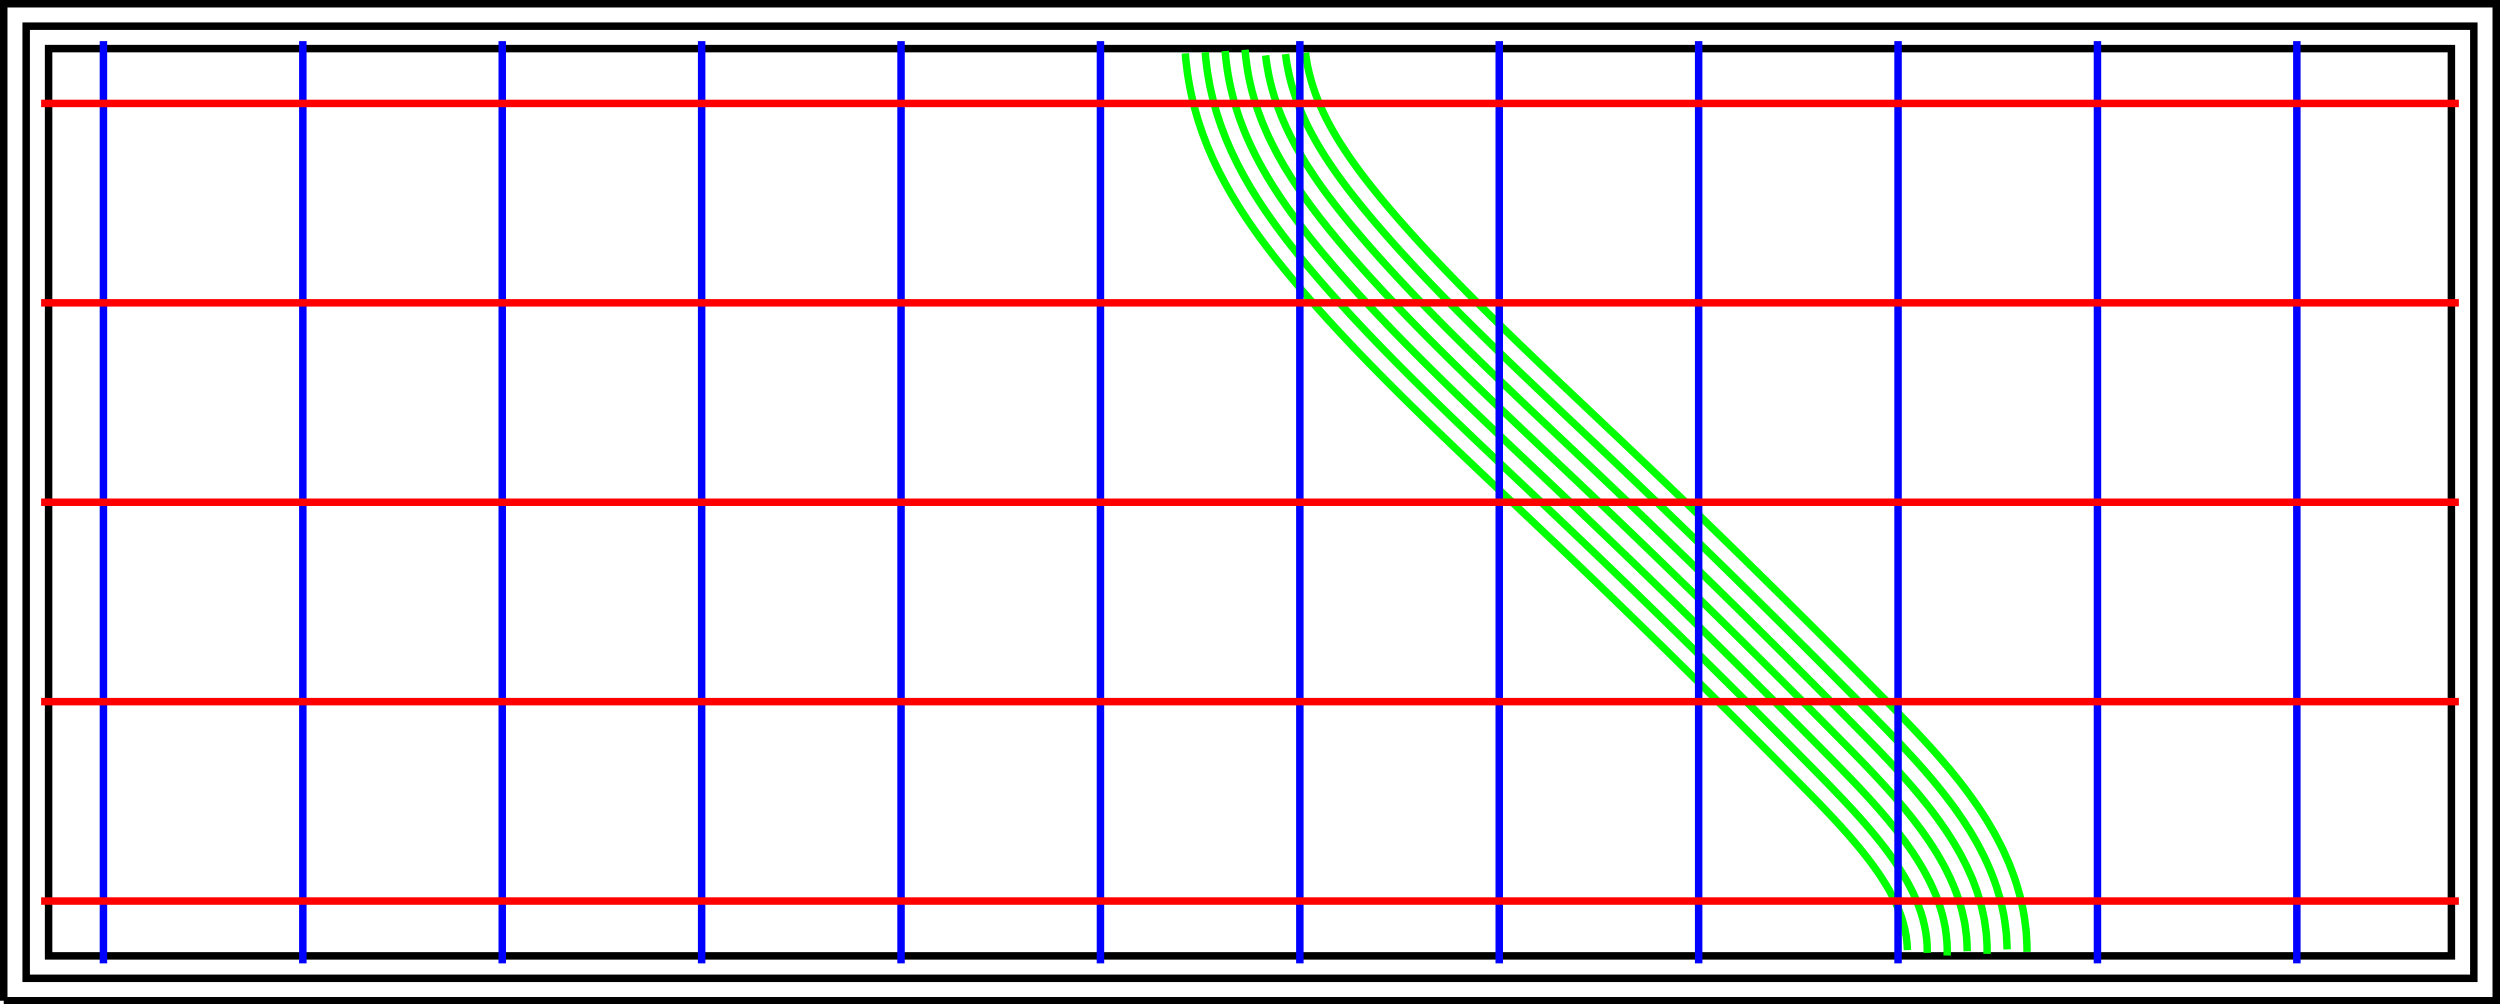 <?xml version="1.0" encoding="utf-8"?>
<svg xmlns="http://www.w3.org/2000/svg" x="-1421.57pt" viewBox="-1421.57 -571.181 2843.15 1142.36" height="1142.36pt" stroke-miterlimit="10" fill="none" width="2843.15pt" y="-571.181pt" stroke-width="0.567" version="1.1">
 <g stroke-width="8.504">
  <path stroke="#000" d="M-1417.32 566.929L1417.32 566.929L1417.32 -566.929L-1417.32 -566.929L-1417.32 566.929"/>
 </g>
 <g stroke-width="8.504">
  <path stroke="#000" d="M-1391.81 541.417L1391.81 541.417L1391.81 -541.417L-1391.81 -541.417Z"/>
 </g>
 <g stroke-width="8.504">
  <path stroke="#000" d="M-1366.3 515.906L1366.3 515.906L1366.3 -515.906L-1366.3 -515.906Z"/>
 </g>
 <g stroke-width="8.504">
  <path stroke="#0f0" d="M883.727 511.337L883.727 511.337L883.58 503.387L883.165 495.442L882.687 487.503L881.676 479.613L880.614 471.729L879.252 463.895L877.575 456.119L875.854 448.353L873.65 440.709L871.402 433.079L868.866 425.542L866.096 418.085L863.253 410.656L860.023 403.387L856.785 396.121L853.233 389.004L849.581 381.937L845.782 374.949L841.769 368.081L837.726 361.231L833.406 354.551L829.08 347.875L824.547 341.339L819.954 334.844L815.251 328.43L810.43 322.102L805.569 315.805L800.557 309.628L795.544 303.451L790.383 297.398L785.212 291.353L779.95 285.387L774.65 279.455L769.302 273.567L763.899 267.728L758.475 261.909L752.993 256.145L747.507 250.384L741.968 244.674L736.429 238.964L730.859 233.285L725.284 227.61L719.698 221.947L714.108 216.287L708.513 210.632L702.916 204.979L697.316 199.33L691.712 193.683L686.107 188.039L680.496 182.399L674.885 176.761L669.268 171.128L663.65 165.496L658.027 159.869L652.403 154.243L646.773 148.623L641.142 143.004L635.505 137.391L629.868 131.778L624.225 126.171L618.58 120.566L612.931 114.965L607.279 109.367L601.624 103.773L595.964 98.183L590.303 92.595L584.636 87.012L578.967 81.43L573.293 75.855L567.618 70.281L561.936 64.713L556.254 59.146L550.565 53.586L544.875 48.027L539.179 42.473L533.481 36.922L527.779 31.375L522.073 25.832L516.364 20.293L510.651 14.758L504.935 9.225L499.213 3.698L493.491 -1.827L487.761 -7.345L482.031 -12.863L476.293 -18.374L470.555 -23.883L464.811 -29.386L459.064 -34.887L453.313 -40.383L447.558 -45.875L441.801 -51.364L436.037 -56.847L430.273 -62.329L424.501 -67.804L418.73 -73.278L412.953 -78.747L407.175 -84.215L401.395 -89.68L395.614 -95.145L389.832 -100.609L384.05 -106.073L378.269 -111.537L372.489 -117.003L366.71 -122.469L360.935 -127.939L355.159 -133.41L349.391 -138.888L343.623 -144.366L337.862 -149.852L332.104 -155.34L326.354 -160.837L320.608 -166.339L314.87 -171.849L309.14 -177.366L303.416 -182.891L297.704 -188.428L291.997 -193.969L286.306 -199.528L280.618 -205.089L274.952 -210.673L269.287 -216.257L263.648 -221.868L258.01 -227.48L252.4 -233.12L246.794 -238.764L241.216 -244.435L235.644 -250.113L230.103 -255.82L224.57 -261.536L219.069 -267.282L213.579 -273.039L208.124 -278.829L202.681 -284.63L197.278 -290.469L191.887 -296.318L186.542 -302.21L181.208 -308.111L175.929 -314.063L170.658 -320.02L165.453 -326.036L160.26 -332.062L155.13 -338.142L150.027 -344.244L144.979 -350.393L139.986 -356.585L135.036 -362.812L130.18 -369.112L125.361 -375.442L120.66 -381.859L116.031 -388.328L111.481 -394.853L107.085 -401.483L102.774 -408.167L98.592 -414.934L94.592 -421.81L90.717 -428.756L86.995 -435.786L83.525 -442.944L80.232 -450.184L77.133 -457.509L74.281 -464.935L71.728 -472.468L69.421 -480.079L67.374 -487.764L65.595 -495.518L64.206 -503.35L63.103 -511.226"/>
 </g>
 <g stroke-width="8.504">
  <path stroke="#0f0" d="M861.094 508.538L861.094 508.538L860.727 500.618L860.314 492.7L859.495 484.817L858.436 476.959L857.183 469.133L855.512 461.382L853.798 453.641L851.577 446.03L849.336 438.424L846.685 430.953L843.924 423.52L840.903 416.193L837.675 408.95L834.306 401.775L830.666 394.73L826.976 387.713L822.976 380.867L818.972 374.023L814.681 367.356L810.37 360.701L805.856 354.183L801.278 347.71L796.571 341.33L791.766 335.023L786.888 328.773L781.892 322.615L776.866 316.483L771.712 310.458L766.556 304.434L761.274 298.52L755.992 292.607L750.624 286.772L745.238 280.952L739.802 275.181L734.337 269.435L728.846 263.716L723.325 258.024L717.793 252.344L712.236 246.688L706.677 241.034L701.105 235.393L695.532 229.752L689.953 224.118L684.374 218.483L678.79 212.855L673.204 207.227L667.614 201.604L662.022 195.983L656.426 190.365L650.827 184.751L645.225 179.139L639.62 173.531L634.012 167.926L628.399 162.325L622.785 156.726L617.166 151.132L611.546 145.538L605.919 139.952L600.293 134.365L594.659 128.785L589.025 123.206L583.385 117.632L577.744 112.06L572.098 106.493L566.449 100.929L560.797 95.369L555.14 89.812L549.481 84.258L543.817 78.709L538.152 73.162L532.48 67.621L526.808 62.08L521.129 56.547L515.449 51.014L509.762 45.489L504.075 39.964L498.382 34.445L492.687 28.928L486.986 23.417L481.283 17.908L475.576 12.404L469.865 6.904L464.151 1.406L458.432 -4.086L452.711 -9.576L446.983 -15.059L441.256 -20.542L435.52 -26.017L429.784 -31.491L424.042 -36.959L418.297 -42.425L412.548 -47.886L406.796 -53.342L401.041 -58.797L395.282 -64.247L389.523 -69.697L383.761 -75.144L377.999 -80.591L372.236 -86.037L366.473 -91.483L360.711 -96.93L354.95 -102.378L349.191 -107.828L343.434 -113.281L337.68 -118.736L331.93 -124.196L326.182 -129.657L320.442 -135.128L314.703 -140.598L308.975 -146.081L303.248 -151.565L297.533 -157.061L291.821 -162.561L286.121 -168.073L280.428 -173.592L274.745 -179.121L269.073 -184.661L263.409 -190.21L257.761 -195.776L252.119 -201.347L246.5 -206.941L240.883 -212.537L235.295 -218.162L229.706 -223.788L224.152 -229.447L218.599 -235.106L213.081 -240.8L207.566 -246.497L202.088 -252.229L196.616 -257.967L191.183 -263.742L185.757 -269.525L180.375 -275.347L175.001 -281.178L169.675 -287.052L164.358 -292.934L159.096 -298.865L153.841 -304.803L148.651 -310.797L143.468 -316.798L138.355 -322.858L133.258 -328.931L128.227 -335.06L123.232 -341.218L118.298 -347.425L113.431 -353.684L108.612 -359.981L103.903 -366.359L99.234 -372.768L94.7 -379.272L90.242 -385.829L85.88 -392.45L81.675 -399.172L77.554 -405.945L73.603 -412.82L69.809 -419.781L66.132 -426.806L62.687 -433.947L59.423 -441.171L56.314 -448.465L53.471 -455.867L50.862 -463.352L48.447 -470.903L46.297 -478.535L44.456 -486.246L42.832 -494.004L41.448 -501.812L40.443 -509.676"/>
 </g>
 <g stroke-width="8.504">
  <path stroke="#0f0" d="M838.28 513.588L838.28 513.588L838.284 505.69L837.872 497.798L837.3 489.919L836.245 482.087L835.093 474.27L833.427 466.545L831.708 458.832L829.474 451.251L827.215 443.678L824.468 436.267L821.707 428.862L818.502 421.638L815.284 414.419L811.68 407.386L808.052 400.365L804.104 393.519L800.117 386.696L795.872 380.03L791.575 373.398L787.076 366.901L782.512 360.449L777.797 354.108L773.007 347.821L768.109 341.62L763.13 335.482L758.078 329.406L752.941 323.399L747.761 317.431L742.495 311.538L737.209 305.663L731.841 299.862L726.468 294.067L721.021 288.34L715.575 282.613L710.076 276.936L704.574 271.263L699.043 265.617L693.505 259.979L687.957 254.351L682.402 248.729L676.845 243.109L671.284 237.493L665.721 231.88L660.154 226.27L654.585 220.662L649.012 215.059L643.437 209.456L637.857 203.86L632.277 198.263L626.69 192.673L621.103 187.084L615.51 181.5L609.916 175.917L604.317 170.339L598.716 164.763L593.111 159.191L587.503 153.623L581.892 148.057L576.276 142.496L570.659 136.937L565.036 131.383L559.413 125.83L553.783 120.283L548.152 114.737L542.515 109.198L536.877 103.659L531.233 98.127L525.588 92.596L519.938 87.07L514.285 81.547L508.628 76.028L502.967 70.513L497.303 65.001L491.634 59.494L485.964 53.989L480.288 48.49L474.611 42.991L468.926 37.501L463.242 32.01L457.55 26.527L451.857 21.045L446.159 15.569L440.458 10.095L434.753 4.625L429.044 -0.84L423.332 -6.302L417.615 -11.758L411.896 -17.214L406.171 -22.661L400.445 -28.109L394.712 -33.548L388.978 -38.988L383.239 -44.422L377.499 -49.855L371.758 -55.285L366.014 -60.714L360.27 -66.143L354.526 -71.571L348.782 -76.999L343.04 -82.43L337.297 -87.86L331.559 -93.294L325.821 -98.729L320.088 -104.168L314.357 -109.611L308.631 -115.058L302.91 -120.511L297.192 -125.967L291.484 -131.433L285.777 -136.9L280.084 -142.382L274.391 -147.864L268.715 -153.363L263.04 -158.864L257.381 -164.381L251.728 -169.903L246.089 -175.441L240.46 -180.988L234.843 -186.548L229.242 -192.123L223.65 -197.708L218.079 -203.315L212.516 -208.928L206.98 -214.569L201.448 -220.213L195.951 -225.891L190.454 -231.57L185 -237.289L179.545 -243.008L174.135 -248.769L168.728 -254.533L163.367 -260.34L158.011 -266.151L152.705 -272.009L147.405 -277.872L142.161 -283.784L136.923 -289.702L131.748 -295.675L126.577 -301.653L121.48 -307.692L116.39 -313.738L111.376 -319.847L106.381 -325.972L101.464 -332.159L96.588 -338.379L91.785 -344.655L87.055 -350.986L82.383 -357.361L77.829 -363.819L73.313 -370.305L68.965 -376.905L64.676 -383.542L60.522 -390.265L56.501 -397.068L52.562 -403.92L48.853 -410.898L45.238 -417.925L41.804 -425.043L38.572 -432.254L35.458 -439.517L32.625 -446.895L29.964 -454.335L27.466 -461.833L25.301 -469.433L23.294 -477.075L21.525 -484.778L20.061 -492.542L18.757 -500.336L17.777 -508.178"/>
 </g>
 <g stroke-width="8.504">
  <path stroke="#0f0" d="M815.683 510.661L815.683 510.661L815.425 502.792L815.014 494.926L814.04 487.112L812.98 479.306L811.32 471.606L809.569 463.929L807.342 456.372L804.958 448.869L802.214 441.485L799.266 434.184L796.06 426.989L792.623 419.904L789.007 412.906L785.154 406.038L781.18 399.236L776.979 392.575L772.695 385.964L768.205 379.493L763.657 373.061L758.929 366.762L754.155 360.496L749.232 354.346L744.269 348.229L739.189 342.21L734.069 336.223L728.861 330.314L723.612 324.439L718.303 318.621L712.952 312.839L707.563 307.095L702.134 301.386L696.684 295.699L691.199 290.045L685.705 284.4L680.185 278.78L674.663 273.162L669.127 267.558L663.591 261.954L658.049 256.356L652.506 250.759L646.958 245.166L641.409 239.575L635.856 233.989L630.3 228.404L624.741 222.823L619.179 217.245L613.614 211.669L608.045 206.098L602.474 200.529L596.899 194.964L591.322 189.401L585.739 183.843L580.156 178.286L574.567 172.735L568.977 167.185L563.381 161.641L557.784 156.097L552.181 150.56L546.577 145.024L540.969 139.493L535.357 133.964L529.742 128.439L524.123 122.919L518.501 117.4L512.875 111.887L507.247 106.375L501.612 100.87L495.978 95.365L490.336 89.868L484.694 84.371L479.045 78.88L473.395 73.391L467.74 67.907L462.082 62.427L456.42 56.95L450.754 51.477L445.086 46.007L439.412 40.543L433.737 35.079L428.055 29.624L422.372 24.168L416.683 18.72L410.992 13.273L405.296 7.832L399.597 2.394L393.894 -3.04L388.187 -8.47L382.477 -13.897L376.762 -19.318L371.046 -24.739L365.325 -30.154L359.604 -35.568L353.879 -40.98L348.155 -46.391L342.43 -51.802L336.704 -57.212L330.98 -62.623L325.256 -68.036L319.533 -73.449L313.814 -78.866L308.095 -84.284L302.383 -89.708L296.671 -95.133L290.967 -100.566L285.265 -106L279.571 -111.443L273.881 -116.891L268.198 -122.346L262.524 -127.81L256.853 -133.278L251.197 -138.761L245.542 -144.244L239.907 -149.749L234.272 -155.254L228.658 -160.78L223.048 -166.309L217.456 -171.858L211.873 -177.415L206.307 -182.989L200.755 -188.577L195.217 -194.179L189.699 -199.801L184.192 -205.434L178.713 -211.094L173.241 -216.76L167.805 -222.461L162.371 -228.164L156.982 -233.909L151.592 -239.654L146.253 -245.447L140.915 -251.239L135.63 -257.08L130.348 -262.924L125.122 -268.819L119.901 -274.718L114.743 -280.671L109.589 -286.629L104.505 -292.645L99.425 -298.666L94.426 -304.754L89.434 -310.848L84.533 -317.015L79.651 -323.197L74.864 -329.452L70.115 -335.737L65.459 -342.091L60.87 -348.493L56.365 -354.955L51.965 -361.488L47.632 -368.066L43.455 -374.745L39.321 -381.45L35.395 -388.28L31.534 -395.145L27.848 -402.106L24.299 -409.138L20.877 -416.233L17.68 -423.431L14.565 -430.666L11.741 -438.02L9.033 -445.415L6.543 -452.888L4.277 -460.431L2.142 -468.013L0.346 -475.682L-1.345 -483.375L-2.72 -491.131L-3.919 -498.914L-4.896 -506.73L-5.598 -514.574"/>
 </g>
 <g stroke-width="8.504">
  <path stroke="#0f0" d="M792.842 515.525L792.842 515.525L792.972 507.678L792.562 499.838L791.82 492.028L790.772 484.247L789.189 476.559L787.398 468.919L785.179 461.388L782.656 453.957L779.922 446.597L776.768 439.409L773.49 432.277L769.886 425.301L766.121 418.414L762.16 411.635L757.996 404.981L753.727 398.392L749.24 391.95L744.706 385.54L739.961 379.285L735.199 373.043L730.252 366.946L725.297 360.856L720.193 354.889L715.083 348.929L709.852 343.074L704.618 337.221L699.286 331.459L693.953 325.696L688.545 320.004L683.134 314.315L677.675 308.672L672.208 303.037L666.715 297.427L661.213 291.826L655.701 286.235L650.183 280.649L644.662 275.067L639.138 269.488L633.611 263.911L628.081 258.338L622.549 252.766L617.011 247.2L611.474 241.634L605.93 236.074L600.386 230.514L594.836 224.961L589.286 219.408L583.73 213.86L578.173 208.314L572.611 202.772L567.046 197.233L561.479 191.697L555.907 186.165L550.333 180.635L544.755 175.11L539.175 169.587L533.589 164.069L528.003 158.552L522.41 153.042L516.816 147.532L511.216 142.029L505.616 136.527L500.009 131.03L494.401 125.535L488.788 120.045L483.172 114.558L477.553 109.075L471.93 103.596L466.304 98.119L460.672 92.648L455.04 87.177L449.401 81.715L443.761 76.252L438.115 70.797L432.467 65.342L426.814 59.894L421.159 54.447L415.499 49.006L409.835 43.568L404.169 38.133L398.497 32.704L392.824 27.276L387.144 21.856L381.464 16.435L375.776 11.023L370.088 5.611L364.394 0.206L358.697 -5.198L352.998 -10.597L347.295 -15.994L341.592 -21.39L335.886 -26.784L330.18 -32.177L324.473 -37.569L318.767 -42.962L313.062 -48.356L307.357 -53.751L301.655 -59.148L295.955 -64.547L290.258 -69.95L284.564 -75.356L278.873 -80.765L273.19 -86.182L267.506 -91.599L261.835 -97.029L256.164 -102.459L250.505 -107.901L244.85 -113.347L239.204 -118.804L233.567 -124.269L227.937 -129.741L222.32 -135.228L216.708 -140.718L211.116 -146.229L205.524 -151.74L199.958 -157.278L194.394 -162.818L188.854 -168.381L183.32 -173.951L177.808 -179.542L172.309 -185.146L166.828 -190.768L161.367 -196.409L155.92 -202.064L150.502 -207.746L145.093 -213.437L139.721 -219.163L134.355 -224.895L129.034 -230.668L123.716 -236.443L118.451 -242.268L113.186 -248.092L107.981 -253.971L102.777 -259.85L97.636 -265.784L92.499 -271.722L87.43 -277.717L82.366 -283.718L77.378 -289.781L72.397 -295.85L67.506 -301.992L62.621 -308.139L57.848 -314.373L53.083 -320.613L48.443 -326.946L43.822 -333.294L39.332 -339.734L34.881 -346.201L30.561 -352.758L26.307 -359.356L22.179 -366.035L18.152 -372.773L14.239 -379.581L10.47 -386.467L6.796 -393.405L3.316 -400.443L-0.095 -407.514L-3.252 -414.703L-6.364 -421.911L-9.179 -429.24L-11.93 -436.593L-14.412 -444.042L-16.775 -451.527L-18.903 -459.085L-20.855 -466.687L-22.613 -474.34L-24.139 -482.039L-25.509 -489.77L-26.601 -497.543L-27.575 -505.334L-28.232 -513.156"/>
 </g>
 <g stroke-width="8.504">
  <path stroke="#0f0" d="M770.25 512.464L770.25 512.464L770.106 504.646L769.587 496.841L768.542 489.086L767.037 481.411L765.198 473.81L762.986 466.303L760.319 458.948L757.412 451.687L754.227 444.539L750.694 437.558L747.01 430.657L743.062 423.9L738.929 417.257L734.674 410.69L730.185 404.28L725.642 397.91L720.899 391.685L716.105 385.501L711.174 379.424L706.183 373.398L701.097 367.451L695.953 361.554L690.739 355.718L685.478 349.926L680.163 344.182L674.813 338.471L669.42 332.801L664.006 327.151L658.557 321.534L653.099 315.927L647.615 310.344L642.128 304.764L636.629 299.197L631.129 293.63L625.623 288.069L620.117 282.508L614.606 276.953L609.093 271.399L603.576 265.849L598.057 260.301L592.535 254.757L587.009 249.215L581.481 243.677L575.949 238.142L570.414 232.609L564.875 227.081L559.335 221.555L553.789 216.034L548.243 210.513L542.691 204.999L537.138 199.485L531.578 193.977L526.018 188.471L520.453 182.969L514.886 177.47L509.314 171.975L503.74 166.483L498.162 160.994L492.58 155.51L486.996 150.027L481.406 144.551L475.816 139.075L470.218 133.606L464.621 128.137L459.017 122.675L453.412 117.214L447.801 111.76L442.188 106.307L436.571 100.858L430.95 95.414L425.326 89.972L419.697 84.536L414.067 79.101L408.43 73.672L402.793 68.245L397.149 62.825L391.504 57.405L385.852 51.992L380.199 46.581L374.541 41.175L368.88 35.772L363.215 30.373L357.546 24.979L351.874 19.587L346.197 14.202L340.519 8.816L334.836 3.437L329.152 -1.942L323.466 -7.319L317.779 -12.694L312.092 -18.069L306.404 -23.444L300.717 -28.819L295.031 -34.196L289.345 -39.573L283.664 -44.954L277.982 -50.336L272.307 -55.723L266.633 -61.112L260.964 -66.507L255.299 -71.906L249.639 -77.31L243.987 -82.722L238.337 -88.137L232.7 -93.565L227.063 -98.993L221.443 -104.438L215.824 -109.885L210.22 -115.346L204.622 -120.815L199.036 -126.295L193.462 -131.788L187.896 -137.288L182.35 -142.809L176.806 -148.332L171.291 -153.883L165.775 -159.435L160.29 -165.016L154.809 -170.602L149.355 -176.213L143.912 -181.836L138.492 -187.48L133.091 -193.143L127.709 -198.823L122.355 -204.53L117.013 -210.25L111.71 -216.004L106.415 -221.766L101.167 -227.571L95.922 -233.379L90.736 -239.239L85.549 -245.099L80.427 -251.015L75.308 -256.933L70.254 -262.908L65.207 -268.889L60.231 -274.928L55.266 -280.977L50.382 -287.091L45.513 -293.217L40.738 -299.417L35.982 -305.631L31.334 -311.927L26.709 -318.239L22.21 -324.641L17.734 -331.061L13.405 -337.579L9.099 -344.114L4.963 -350.756L0.849 -357.413L-3.069 -364.187L-6.967 -370.972L-10.644 -377.88L-14.302 -384.798L-17.712 -391.841L-21.104 -398.894L-24.226 -406.069L-27.326 -413.254L-30.137 -420.558L-32.922 -427.871L-35.4 -435.293L-37.85 -442.725L-39.976 -450.256L-42.075 -457.795L-43.832 -465.42L-45.565 -473.051L-46.942 -480.755L-48.298 -488.462L-49.29 -496.224L-50.259 -503.989L-50.869 -511.79"/>
 </g>
 <g stroke-width="8.504">
  <path stroke="#0f0" d="M747.643 509.351L747.643 509.351L747.236 501.562L746.298 493.822L744.863 486.161L742.969 478.601L740.662 471.154L737.946 463.842L734.819 456.699L731.43 449.677L727.82 442.764L723.885 436.03L719.777 429.403L715.536 422.857L711.04 416.484L706.47 410.165L701.743 403.961L696.912 397.838L691.998 391.782L686.968 385.821L681.899 379.894L676.719 374.063L671.523 368.247L666.232 362.516L660.934 356.792L655.563 351.136L650.188 345.485L644.762 339.882L639.332 334.284L633.872 328.714L628.406 323.15L622.929 317.597L617.448 312.048L611.963 306.503L606.475 300.961L600.985 295.421L595.491 289.885L589.995 284.351L584.494 278.821L578.993 273.292L573.485 267.769L567.978 262.246L562.465 256.73L556.951 251.213L551.431 245.703L545.911 240.193L540.385 234.688L534.858 229.185L529.327 223.687L523.792 218.191L518.255 212.698L512.713 207.21L507.17 201.723L501.621 196.242L496.071 190.761L490.515 185.288L484.959 179.814L479.396 174.347L473.832 168.881L468.263 163.421L462.692 157.962L457.116 152.508L451.537 147.058L445.955 141.61L440.369 136.168L434.78 130.727L429.186 125.292L423.591 119.858L417.989 114.431L412.387 109.004L406.778 103.585L401.168 98.166L395.552 92.754L389.934 87.344L384.312 81.938L378.686 76.536L373.057 71.136L367.423 65.743L361.788 60.351L356.145 54.966L350.503 49.581L344.853 44.204L339.202 38.828L333.546 33.458L327.887 28.09L322.226 22.726L316.561 17.364L310.896 12.004L305.227 6.646L299.559 1.288L293.89 -4.068L288.222 -9.425L282.554 -14.784L276.887 -20.143L271.222 -25.504L265.56 -30.867L259.899 -36.233L254.243 -41.604L248.588 -46.975L242.942 -52.356L237.296 -57.738L231.66 -63.129L226.027 -68.523L220.402 -73.926L214.783 -79.336L209.17 -84.751L203.57 -90.18L197.971 -95.61L192.392 -101.06L186.813 -106.511L181.253 -111.981L175.698 -117.456L170.159 -122.947L164.632 -128.449L159.115 -133.963L153.618 -139.496L148.126 -145.034L142.664 -150.601L137.201 -156.168L131.774 -161.771L126.349 -167.374L120.956 -173.009L115.574 -178.653L110.218 -184.323L104.881 -190.011L99.566 -195.719L94.28 -201.454L89.009 -207.203L83.779 -212.989L78.557 -218.783L73.388 -224.623L68.22 -230.465L63.117 -236.364L58.014 -242.262L52.978 -248.218L47.948 -254.179L42.986 -260.196L38.037 -266.224L33.161 -272.312L28.308 -278.418L23.533 -284.584L18.793 -290.778L14.134 -297.033L9.524 -303.325L4.999 -309.676L0.538 -316.074L-3.837 -322.53L-8.128 -329.043L-12.335 -335.61L-16.435 -342.245L-20.455 -348.928L-24.342 -355.69L-28.156 -362.493L-31.806 -369.386L-35.397 -376.308L-38.786 -383.333L-42.136 -390.376L-45.241 -397.531L-48.325 -404.695L-51.131 -411.972L-53.922 -419.255L-56.42 -426.643L-58.886 -434.043L-61.077 -441.527L-63.191 -449.035L-65.075 -456.602L-66.82 -464.204L-68.392 -471.842L-69.754 -479.521L-71.017 -487.217L-71.985 -494.956L-72.925 -502.698L-73.511 -510.476"/>
 </g>
 <g stroke-width="8.504">
  <path stroke="#00f" d="M-1303.94 524.409L-1303.94 -524.409"/>
 </g>
 <g stroke-width="8.504">
  <path stroke="#00f" d="M-1077.17 524.409L-1077.17 -524.409"/>
 </g>
 <g stroke-width="8.504">
  <path stroke="#00f" d="M-850.394 524.409L-850.394 -524.409"/>
 </g>
 <g stroke-width="8.504">
  <path stroke="#00f" d="M-623.622 524.409L-623.622 -524.409"/>
 </g>
 <g stroke-width="8.504">
  <path stroke="#00f" d="M-396.85 524.409L-396.85 -524.409"/>
 </g>
 <g stroke-width="8.504">
  <path stroke="#00f" d="M-170.079 524.409L-170.079 -524.409"/>
 </g>
 <g stroke-width="8.504">
  <path stroke="#00f" d="M56.693 524.409L56.693 -524.409"/>
 </g>
 <g stroke-width="8.504">
  <path stroke="#00f" d="M283.465 524.409L283.465 -524.409"/>
 </g>
 <g stroke-width="8.504">
  <path stroke="#00f" d="M510.236 524.409L510.236 -524.409"/>
 </g>
 <g stroke-width="8.504">
  <path stroke="#00f" d="M737.008 524.409L737.008 -524.409"/>
 </g>
 <g stroke-width="8.504">
  <path stroke="#00f" d="M963.78 524.409L963.78 -524.409"/>
 </g>
 <g stroke-width="8.504">
  <path stroke="#00f" d="M1190.55 524.409L1190.55 -524.409"/>
 </g>
 <g stroke-width="8.504">
  <path stroke="#f00" d="M-1374.8 453.543L1374.8 453.543"/>
 </g>
 <g stroke-width="8.504">
  <path stroke="#f00" d="M-1374.8 226.772L1374.8 226.772"/>
 </g>
 <g stroke-width="8.504">
  <path stroke="#f00" d="M-1374.8 -0L1374.8 -0"/>
 </g>
 <g stroke-width="8.504">
  <path stroke="#f00" d="M-1374.8 -226.772L1374.8 -226.772"/>
 </g>
 <g stroke-width="8.504">
  <path stroke="#f00" d="M-1374.8 -453.543L1374.8 -453.543"/>
 </g>
</svg>
